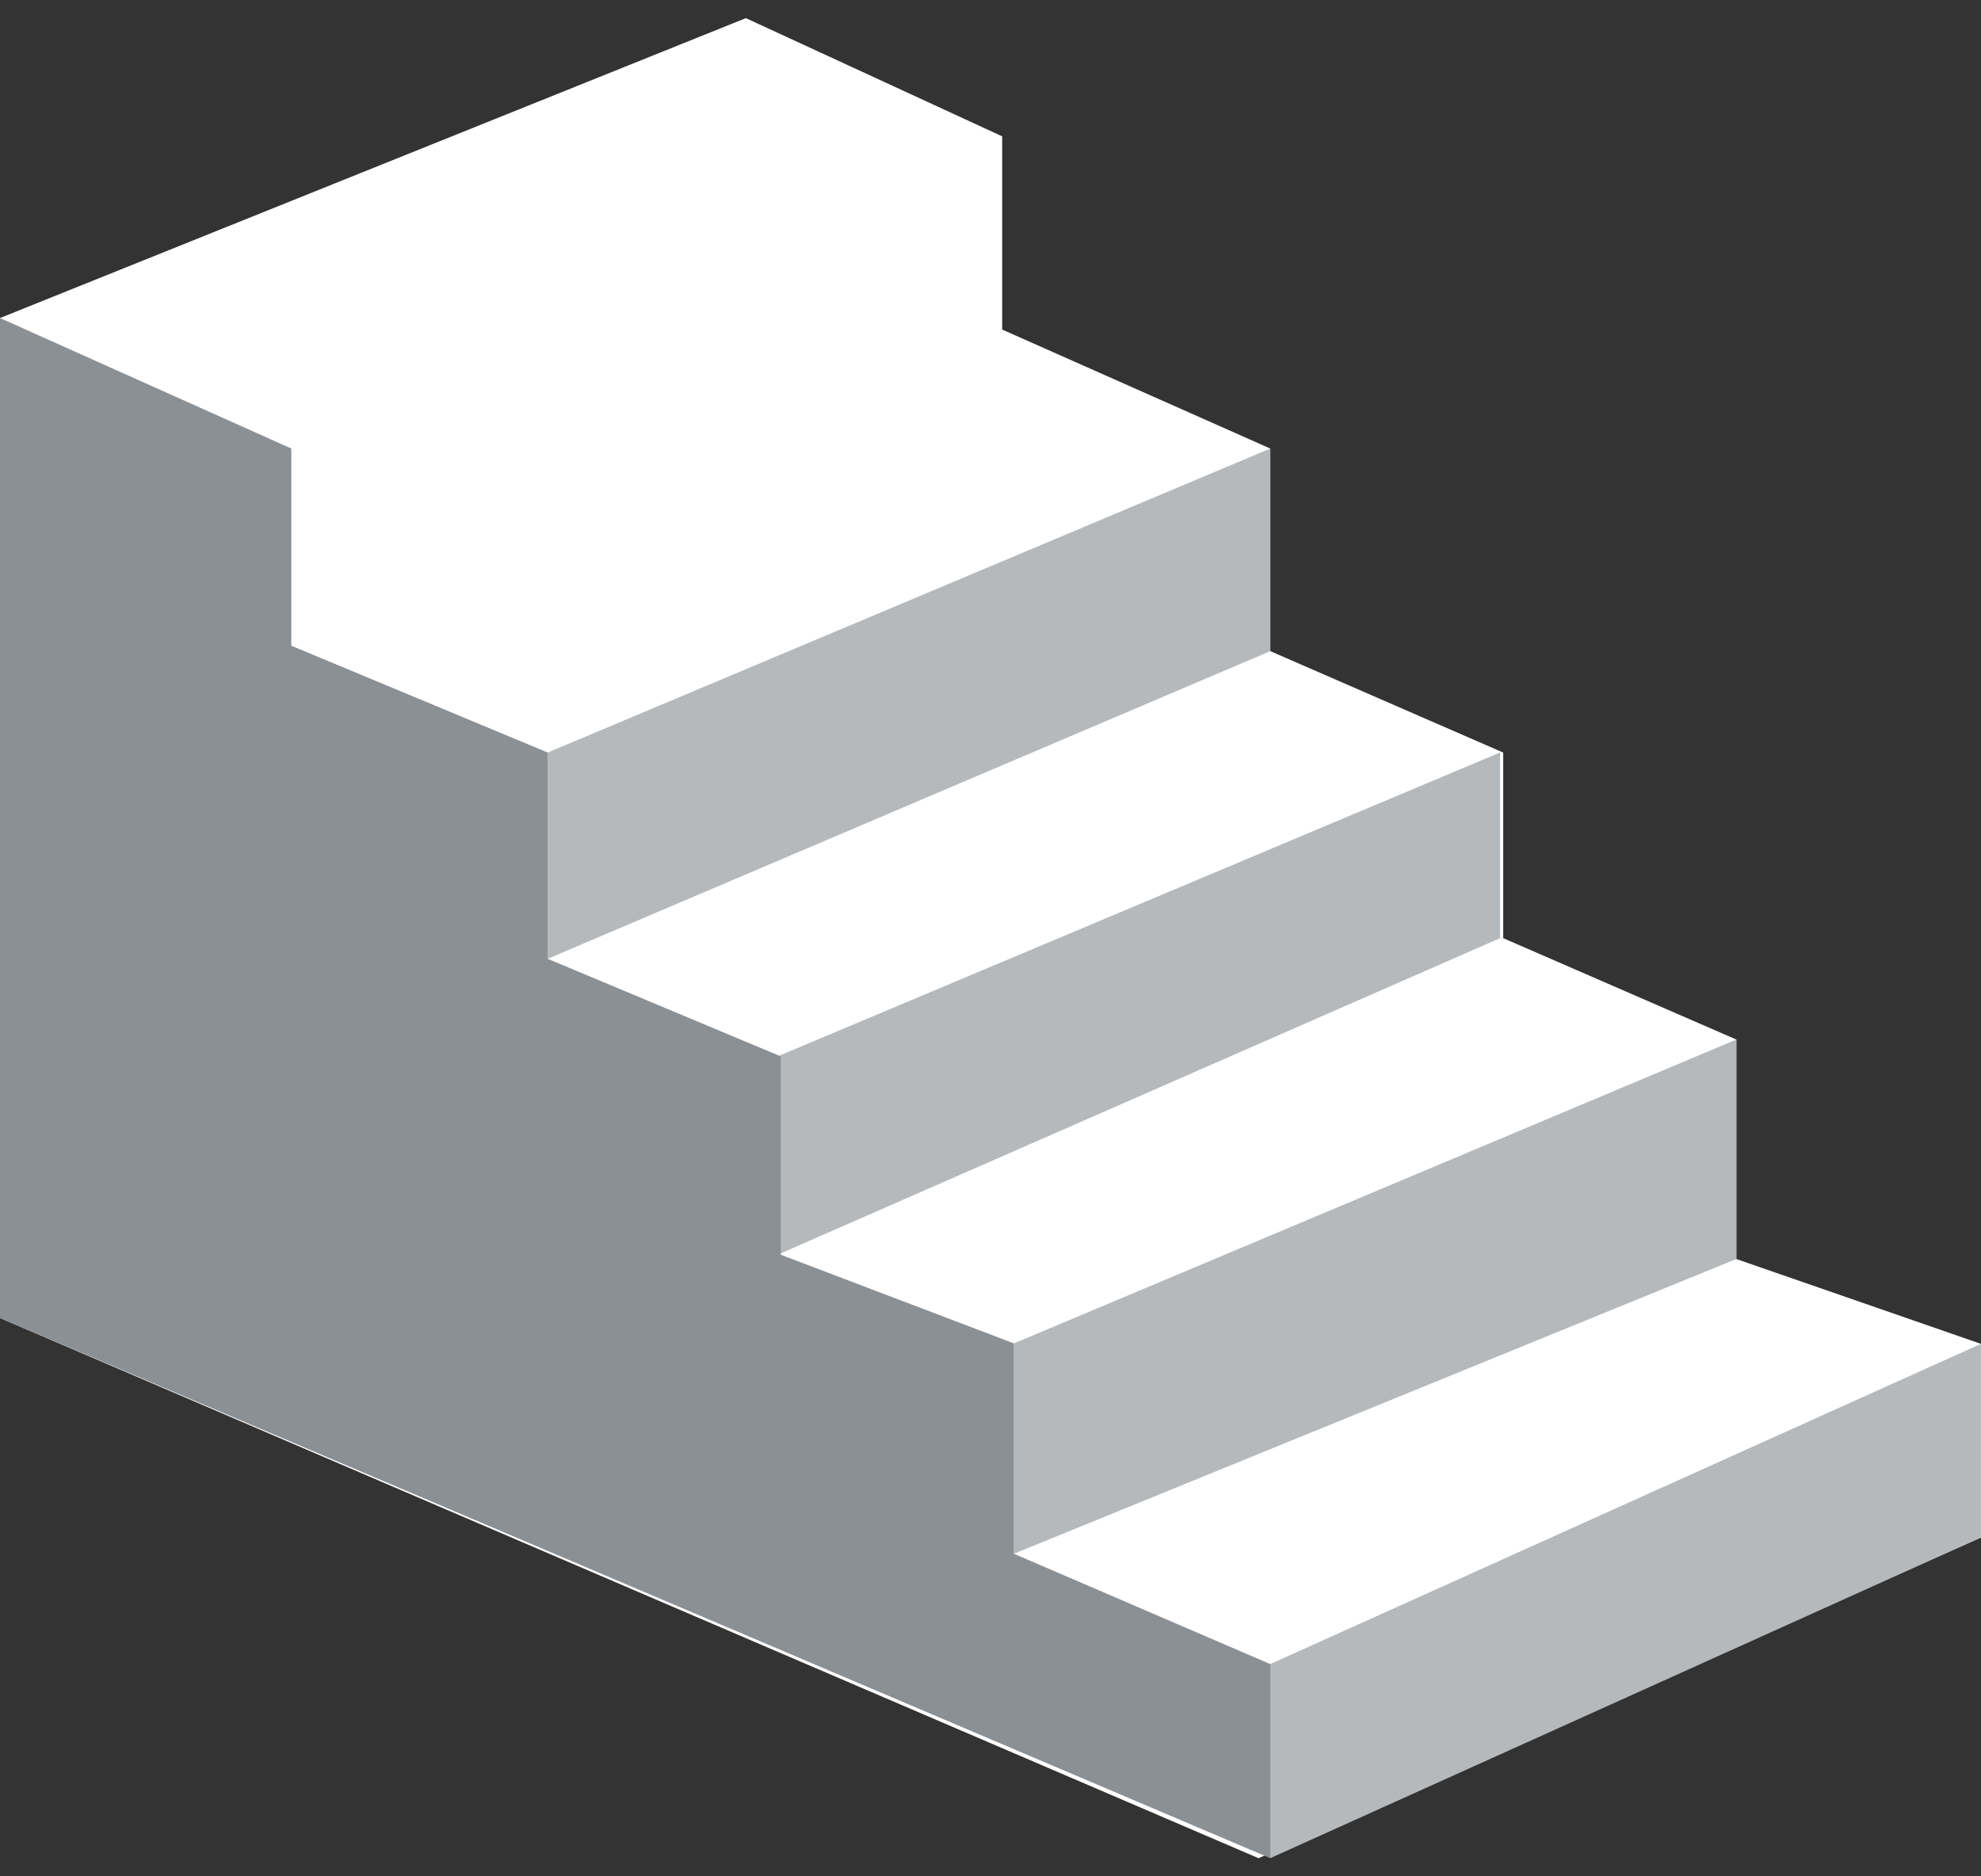 <svg width="38" height="36" viewBox="0 0 38 36" fill="none" xmlns="http://www.w3.org/2000/svg">
<rect x="0" y="0" width="38" height="36" fill="#333333" stroke="none"/>
<g clip-path="url(#clip0_305_18719)">
<path d="M38 29.499L24.142 35.652L0 25.288V6.102L14.307 0.348L19.224 2.616V6.323L24.367 8.606V12.493L28.835 14.439V18L33.307 19.945V24.156L38 25.784V29.499Z" fill="white"/>
<path d="M28.774 18L14.916 24.074V20.268L28.774 14.438V18Z" fill="#B5B9BB"/>
<path d="M19.449 25.775L33.307 19.945V24.156L19.449 29.811" fill="#B5B9BB"/>
<path d="M24.367 8.606L10.506 14.439V18.396L24.367 12.493V8.606Z" fill="#B5B9BB"/>
<path d="M37.998 29.499V25.784L24.365 31.928V35.652L37.998 29.499Z" fill="#B5B9BB"/>
<path d="M24.367 35.652L0 25.288V6.102L5.588 8.606V12.389L10.506 14.438V18.396L14.977 20.268V24.074L19.449 25.775V29.811L24.367 31.928V35.652Z" fill="#8B9095"/>
</g>
<defs>
<clipPath id="clip0_305_18719">
<rect width="38" height="35.305" fill="white" transform="translate(0 0.348)"/>
</clipPath>
</defs>
</svg>

